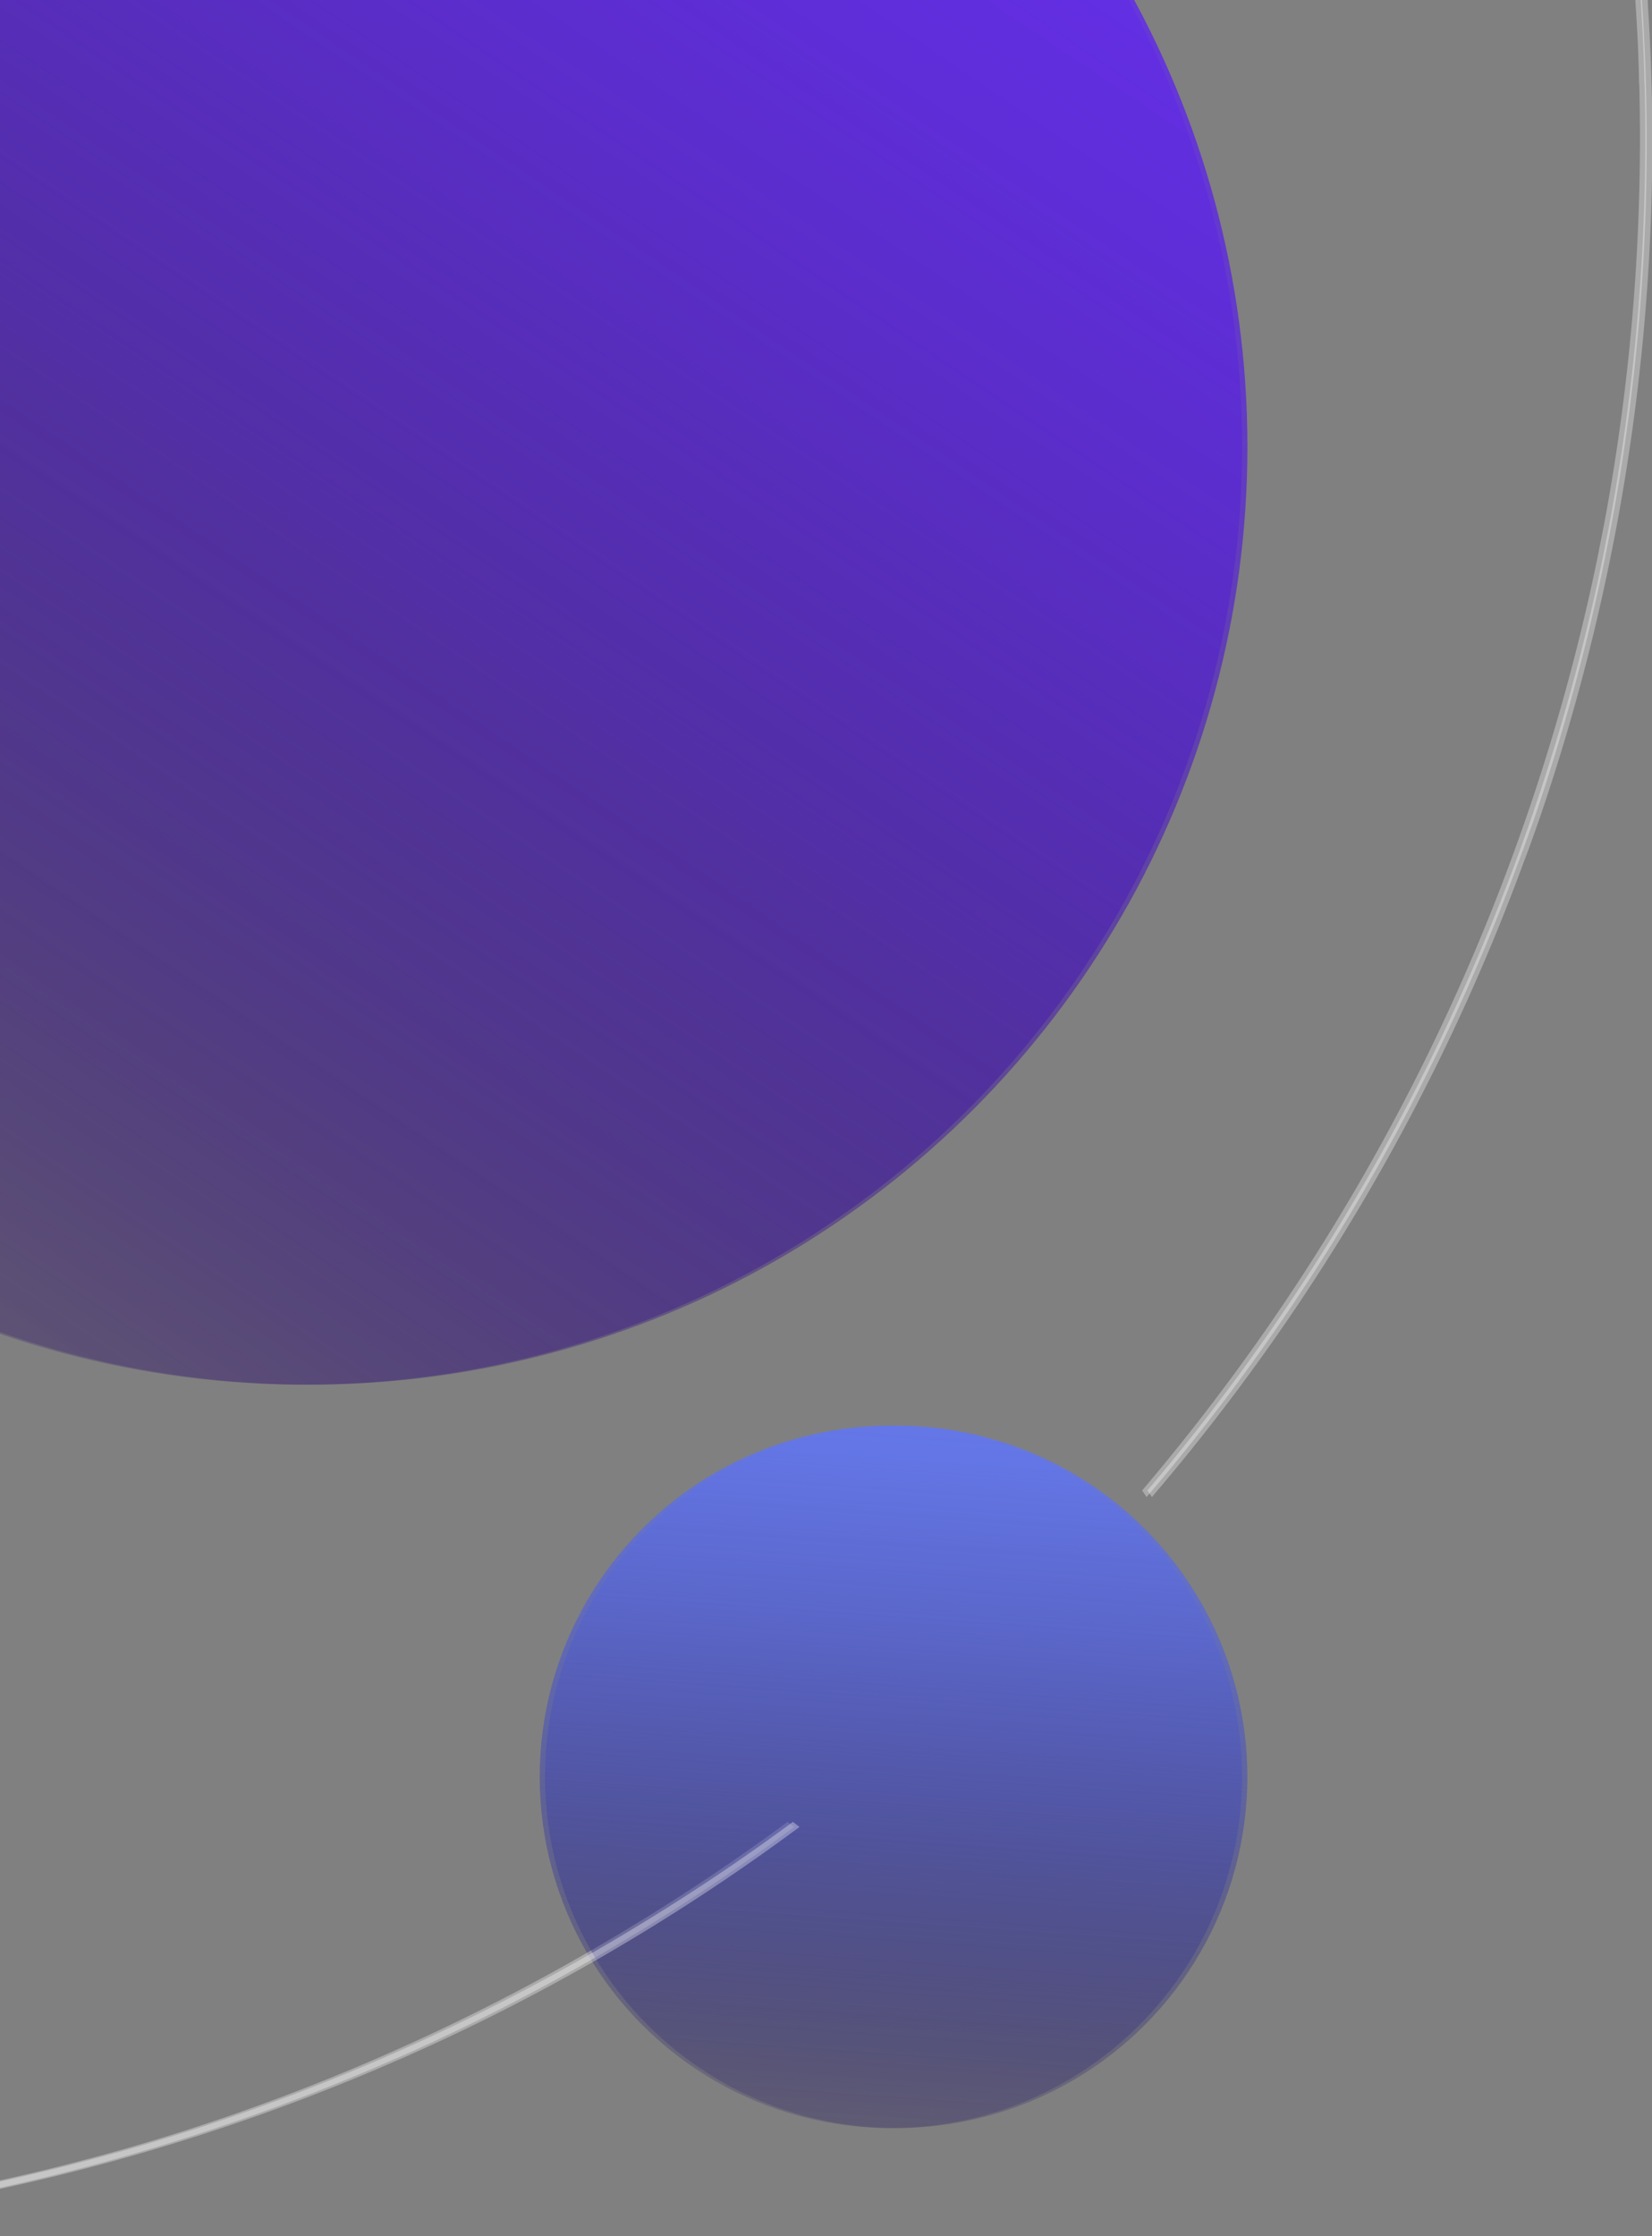 <svg xmlns="http://www.w3.org/2000/svg" xmlns:xlink="http://www.w3.org/1999/xlink" viewBox="0 0 252.34 341.5"><rect x="0" y="0" width="252.34" height="341.5" fill="#808080" stroke="none"/><defs><style>.cls-1{fill:url(#Dégradé_sans_nom_210);}.cls-2{fill:url(#Dégradé_sans_nom_215);}.cls-3{fill:#fff;opacity:0.33;}.cls-4{fill:url(#Dégradé_sans_nom_210-2);}.cls-5{fill:url(#Dégradé_sans_nom_215-2);}</style><linearGradient id="Dégradé_sans_nom_210" x1="170.32" y1="-115.29" x2="-65.57" y2="234.32" gradientUnits="userSpaceOnUse"><stop offset="0" stop-color="#6b33f7"/><stop offset="0.09" stop-color="#6932f2" stop-opacity="0.97"/><stop offset="0.22" stop-color="#632ee5" stop-opacity="0.9"/><stop offset="0.37" stop-color="#5929ce" stop-opacity="0.78"/><stop offset="0.53" stop-color="#4b21af" stop-opacity="0.62"/><stop offset="0.71" stop-color="#391787" stop-opacity="0.41"/><stop offset="0.9" stop-color="#240a57" stop-opacity="0.16"/><stop offset="1" stop-color="#170339" stop-opacity="0"/></linearGradient><linearGradient id="Dégradé_sans_nom_215" x1="334.38" y1="-392.05" x2="246.02" y2="-261.1" gradientTransform="translate(48.32 695.34) rotate(-30)" gradientUnits="userSpaceOnUse"><stop offset="0" stop-color="#6b81f7"/><stop offset="0.09" stop-color="#697ef2" stop-opacity="0.97"/><stop offset="0.22" stop-color="#6375e5" stop-opacity="0.9"/><stop offset="0.37" stop-color="#5966ce" stop-opacity="0.78"/><stop offset="0.53" stop-color="#4b51af" stop-opacity="0.62"/><stop offset="0.71" stop-color="#393787" stop-opacity="0.41"/><stop offset="0.9" stop-color="#241757" stop-opacity="0.16"/><stop offset="1" stop-color="#170339" stop-opacity="0"/></linearGradient><linearGradient id="Dégradé_sans_nom_210-2" x1="171.13" y1="-115.29" x2="-64.76" y2="234.32" xlink:href="#Dégradé_sans_nom_210"/><linearGradient id="Dégradé_sans_nom_215-2" x1="335.08" y1="-391.64" x2="246.73" y2="-260.69" xlink:href="#Dégradé_sans_nom_215"/></defs><g id="Calque_5" data-name="Calque 5"><circle class="cls-1" cx="46.5" cy="68.23" r="143.23"/><circle class="cls-2" cx="136.08" cy="271.35" r="53.64"/><path class="cls-3" d="M233.64,127c.2-.57.41-1.13.61-1.7A319,319,0,0,0,251.14,5.79c-.08-1.72-.19-3.44-.3-5.16l-.09-1.56A318.65,318.65,0,0,0,225.5-105.82c-.21-.49-.41-1-.63-1.47q-1-2.31-2.06-4.61c-.46-1-.92-2-1.39-3s-.95-2-1.43-3q-1.1-2.3-2.23-4.57l-.71-1.39a318.67,318.67,0,0,0-64.71-86.91c-.48-.47-1-.92-1.46-1.38-1.23-1.15-2.45-2.3-3.69-3.43s-2.5-2.26-3.75-3.37l-1.51-1.33a318.81,318.81,0,0,0-92.38-56.63l-1.45-.58q-2.37-.93-4.76-1.81c-1-.39-2.06-.78-3.1-1.15s-2.09-.75-3.14-1.11c-1.59-.56-3.18-1.12-4.78-1.65l-1.52-.49A318.38,318.38,0,0,0-76.44-299.41c-.63,0-1.25,0-1.88.06-1.7.05-3.41.1-5.12.18s-3.41.18-5.12.28l-1.86.11a318.46,318.46,0,0,0-105.4,25.28l-1.47.63q-2.31,1-4.61,2.06c-1,.46-2,.92-3,1.39l-3,1.43q-2.29,1.1-4.57,2.23l-1.39.71a318.42,318.42,0,0,0-86.91,64.71c-.47.48-.92,1-1.39,1.47-1.15,1.22-2.29,2.44-3.42,3.68s-2.26,2.5-3.37,3.75c-.45.51-.89,1-1.33,1.51a318.43,318.43,0,0,0-56.63,92.39l-.58,1.44q-.93,2.37-1.81,4.76c-.39,1-.78,2.06-1.15,3.09s-.75,2.1-1.12,3.15c-.55,1.59-1.11,3.18-1.64,4.78-.17.5-.33,1-.49,1.52A318.35,318.35,0,0,0-389.41,28.44c0,.63,0,1.25.06,1.88.05,1.71.1,3.41.18,5.12s.18,3.41.28,5.12c0,.62.07,1.24.11,1.86a318.46,318.46,0,0,0,25.28,105.4c.21.49.41,1,.63,1.47q1,2.31,2.06,4.62c.46,1,.92,2,1.39,3s.95,2,1.43,3q1.1,2.29,2.23,4.57l.71,1.39a318.79,318.79,0,0,0,64.7,86.91l1.48,1.39c1.22,1.15,2.44,2.29,3.68,3.42s2.5,2.26,3.75,3.37l1.51,1.33a318.51,318.51,0,0,0,92.38,56.63l1.45.58q2.37.93,4.76,1.81c1,.39,2.06.78,3.09,1.15l3.15,1.12c1.59.55,3.18,1.11,4.78,1.64l1.52.49A318.53,318.53,0,0,0-60.48,341.38l3.36-.1,2.2-.09A318.92,318.92,0,0,0,60.15,314.5l1-.43c1.17-.52,2.33-1,3.48-1.57,1-.44,2-.9,2.92-1.35l1.5-.71A316.55,316.55,0,0,0,121.31,279c-.33-.24-.65-.5-1-.78q-11.55,8.53-23.89,16l0,0a317.92,317.92,0,0,1-67.69,31l-.4.13c-1.47.47-2.95.93-4.43,1.38l-1.66.5-3.23.95-3,.83-2,.54-4.28,1.12-.73.18a319.75,319.75,0,0,1-49.3,8.36c-2.65.24-5.29.44-7.92.62l-.82.05c-2.17.13-4.32.24-6.48.33l-1.75.08q-3.24.12-6.46.17l-3.76,0h-2.41c-2.27,0-4.53,0-6.79-.09l-1.09,0q-3.65-.11-7.28-.28l-.74,0c-2.47-.13-4.92-.28-7.37-.47l-.77,0q-3.57-.29-7.12-.64l-1.08-.11c-2.21-.22-4.41-.48-6.6-.75l-1.64-.21c-2-.25-3.92-.53-5.87-.82l-2.37-.36c-1.67-.26-3.32-.54-5-.83-1.09-.18-2.17-.37-3.25-.57-1.33-.24-2.64-.5-4-.76l-4.21-.85c-1-.2-1.91-.42-2.87-.63-1.75-.38-3.5-.78-5.23-1.19l-1.74-.43c-2.1-.51-4.2-1-6.28-1.6l-.6-.16a320.38,320.38,0,0,1-121.7-63.24l-.94-.8c-1.56-1.31-3.1-2.62-4.64-4-.71-.62-1.41-1.26-2.12-1.89-1.12-1-2.23-2-3.34-3s-2.19-2-3.27-3.05c-.7-.65-1.39-1.29-2.08-1.95-1.47-1.4-2.92-2.83-4.36-4.26-.29-.29-.59-.57-.88-.87a320.3,320.3,0,0,1-73.94-115.51c-.07-.19-.14-.39-.22-.58-.74-2-1.45-4.07-2.15-6.12-.2-.56-.39-1.12-.58-1.68q-.86-2.55-1.66-5.11c-.3-.93-.6-1.86-.88-2.8-.42-1.37-.83-2.74-1.23-4.12s-.75-2.57-1.11-3.87c-.3-1.06-.58-2.12-.87-3.18-.43-1.62-.86-3.25-1.27-4.88l-.57-2.33c-.46-1.92-.92-3.84-1.35-5.77-.12-.54-.23-1.08-.35-1.61q-.7-3.24-1.35-6.51c-.07-.36-.13-.71-.2-1.07-.45-2.33-.88-4.68-1.28-7l-.12-.76q-.6-3.63-1.13-7.29c0-.25-.07-.5-.1-.75-.34-2.4-.65-4.8-.94-7.22l-.12-1.08q-.39-3.37-.7-6.76c-.05-.62-.11-1.24-.16-1.86-.17-1.93-.32-3.87-.45-5.8-.07-1-.14-2-.2-3.07-.09-1.49-.16-3-.23-4.47s-.13-3-.17-4.48c0-1-.06-2-.08-3.06,0-1.94-.07-3.88-.08-5.82V20.16c0-2.27,0-4.53.09-6.79,0-.36,0-.73,0-1.09q.11-3.64.28-7.28c0-.25,0-.5,0-.74.13-2.47.28-4.92.47-7.37,0-.26,0-.51,0-.77q.29-3.57.64-7.12c0-.36.07-.72.11-1.08.22-2.21.48-4.41.75-6.6l.21-1.64c.25-2,.53-3.92.82-5.87l.36-2.37c.26-1.67.54-3.32.83-5,.18-1.09.37-2.17.57-3.25.24-1.33.5-2.64.76-4s.56-2.81.85-4.21c.2-1,.42-1.91.63-2.87.38-1.75.78-3.5,1.19-5.23.14-.58.29-1.16.43-1.74.51-2.1,1-4.2,1.6-6.28.05-.2.1-.4.16-.6a320.38,320.38,0,0,1,63.24-121.7l.8-.94c1.31-1.56,2.62-3.1,4-4.63.62-.72,1.26-1.43,1.89-2.14,1-1.11,2-2.23,3-3.33s2-2.19,3.05-3.27c.65-.7,1.29-1.39,1.95-2.08,1.4-1.47,2.83-2.92,4.26-4.36.29-.29.57-.59.87-.88a320.3,320.3,0,0,1,115.51-73.94l.58-.22c2-.74,4.07-1.45,6.12-2.15l1.68-.58q2.55-.86,5.11-1.66c.93-.3,1.86-.6,2.8-.88,1.37-.42,2.74-.83,4.12-1.23s2.57-.75,3.87-1.11l3.18-.87c1.62-.43,3.25-.86,4.88-1.27l2.33-.57c1.92-.46,3.84-.92,5.77-1.35l1.61-.35q3.24-.7,6.51-1.35l1.07-.2c2.33-.45,4.68-.88,7-1.28l.76-.12q3.63-.6,7.29-1.13l.75-.1c2.4-.34,4.8-.65,7.22-.94l1.08-.12q3.38-.39,6.76-.7l1.86-.16c1.93-.17,3.87-.32,5.8-.45l3.07-.2c1.49-.09,3-.16,4.47-.23s3-.13,4.48-.17l3.06-.08c1.94,0,3.88-.07,5.82-.08h1.87c2.27,0,4.53,0,6.79.09l1.09,0q3.64.11,7.28.28l.74,0c2.47.13,4.92.28,7.37.47l.77,0q3.57.29,7.12.64l1.08.11c2.21.22,4.41.48,6.6.75l1.64.21c2,.25,3.92.53,5.87.82l2.37.36c1.67.26,3.32.54,5,.83,1.09.18,2.17.37,3.25.57,1.33.24,2.64.5,4,.76l4.21.85c1,.2,1.91.42,2.87.63,1.75.38,3.5.78,5.23,1.19l1.74.43c2.1.51,4.2,1,6.28,1.6l.6.16a320.38,320.38,0,0,1,121.7,63.24l.94.8c1.56,1.31,3.1,2.62,4.63,4,.72.62,1.43,1.26,2.14,1.89,1.11,1,2.23,2,3.33,3s2.19,2,3.27,3.05c.7.65,1.39,1.29,2.08,1.95,1.47,1.4,2.92,2.83,4.36,4.26.29.29.59.57.88.87A320.3,320.3,0,0,1,230.94-89.11c.07.19.14.39.22.58.74,2,1.45,4.07,2.15,6.12.2.56.39,1.12.58,1.68q.86,2.55,1.66,5.11c.3.93.6,1.86.88,2.8.42,1.37.83,2.74,1.23,4.12s.75,2.57,1.11,3.87c.3,1.06.58,2.12.87,3.18.43,1.62.86,3.25,1.27,4.88l.57,2.33c.46,1.92.92,3.84,1.35,5.77.12.54.23,1.08.35,1.61q.7,3.24,1.35,6.51c.07.36.13.71.2,1.07.45,2.33.88,4.68,1.28,7l.12.76q.6,3.63,1.13,7.29c0,.25.07.5.1.75.34,2.4.65,4.8.94,7.22l.12,1.08q.39,3.38.7,6.76c.06.66.12,1.33.17,2,.15,1.69.29,3.38.4,5.07.08,1.13.15,2.27.22,3.4s.15,2.56.22,3.84c.09,1.89.16,3.78.21,5.68,0,.56,0,1.13.06,1.69.06,2.64.1,5.27.1,7.92a319.81,319.81,0,0,1-5.19,57.52c-.27,1.45-.55,2.9-.84,4.34-.16.78-.3,1.57-.46,2.35a319.14,319.14,0,0,1-51.93,119.7l0,0q-8.32,11.76-17.63,22.73c.24.33.47.65.69,1a318.19,318.19,0,0,0,56.89-97.21Q232.86,129.2,233.64,127Z"/><circle class="cls-4" cx="47.31" cy="68.23" r="143.23"/><circle class="cls-5" cx="136.89" cy="271.35" r="53.64"/><path class="cls-3" d="M234.46,127l.6-1.7A318.84,318.84,0,0,0,252,5.79c-.08-1.72-.19-3.44-.29-5.16,0-.52-.06-1-.1-1.56a318.64,318.64,0,0,0-25.24-104.89l-.63-1.47q-1-2.31-2.07-4.61c-.46-1-.92-2-1.39-3s-.95-2-1.43-3q-1.1-2.3-2.23-4.57l-.71-1.39a318.26,318.26,0,0,0-64.71-86.91c-.48-.47-1-.92-1.46-1.38-1.22-1.15-2.45-2.3-3.69-3.43s-2.49-2.26-3.75-3.37l-1.51-1.33a318.81,318.81,0,0,0-92.38-56.63l-1.45-.58q-2.37-.93-4.75-1.81c-1-.39-2.07-.78-3.1-1.15s-2.1-.75-3.15-1.11c-1.59-.56-3.18-1.12-4.78-1.65l-1.51-.49A318.44,318.44,0,0,0-75.63-299.41l-1.87.06c-1.71.05-3.42.1-5.12.18s-3.42.18-5.13.28l-1.86.11A318.52,318.52,0,0,0-195-273.5l-1.47.63q-2.31,1-4.61,2.06l-3,1.39-3,1.43c-1.53.73-3.06,1.47-4.57,2.23l-1.4.71A318.57,318.57,0,0,0-300-200.34l-1.38,1.47c-1.15,1.22-2.3,2.44-3.43,3.68s-2.25,2.5-3.37,3.75c-.44.51-.89,1-1.33,1.51a318.86,318.86,0,0,0-56.63,92.39l-.58,1.44q-.93,2.37-1.81,4.76c-.39,1-.77,2.06-1.15,3.09s-.74,2.1-1.11,3.15q-.84,2.38-1.64,4.78c-.17.5-.33,1-.5,1.52A318.85,318.85,0,0,0-388.6,28.44l.06,1.88c.05,1.71.11,3.41.19,5.12s.17,3.41.27,5.12c0,.62.07,1.24.11,1.86a318.71,318.71,0,0,0,25.28,105.4l.63,1.47c.67,1.54,1.37,3.08,2.07,4.62.46,1,.91,2,1.38,3s.95,2,1.43,3c.74,1.53,1.47,3.05,2.23,4.57l.71,1.39a318.82,318.82,0,0,0,64.71,86.91l1.48,1.39c1.21,1.15,2.44,2.29,3.67,3.42s2.5,2.26,3.76,3.37l1.5,1.33a318.43,318.43,0,0,0,92.39,56.63l1.44.58c1.59.62,3.17,1.22,4.77,1.81,1,.39,2.05.78,3.08,1.15l3.16,1.12c1.59.55,3.17,1.11,4.77,1.64l1.52.49A318.58,318.58,0,0,0-59.66,341.38l3.35-.1,2.21-.09A318.87,318.87,0,0,0,61,314.5l1-.43,3.48-1.57,2.91-1.35,1.5-.71A316.55,316.55,0,0,0,122.12,279c-.32-.24-.65-.5-1-.78q-11.54,8.53-23.89,16l0,0a318.06,318.06,0,0,1-67.68,31l-.4.13-4.44,1.38-1.66.5-3.22.95-3,.83-2,.54-4.27,1.12-.74.18a319.55,319.55,0,0,1-49.3,8.36c-2.64.24-5.28.44-7.92.62l-.82.05q-3.24.19-6.48.33l-1.75.08c-2.15.08-4.31.14-6.46.17l-3.75,0H-69c-2.26,0-4.53,0-6.79-.09l-1.09,0q-3.65-.11-7.28-.28l-.74,0c-2.46-.13-4.92-.28-7.37-.47l-.77,0q-3.57-.29-7.11-.64l-1.09-.11c-2.21-.22-4.41-.48-6.6-.75l-1.64-.21c-2-.25-3.92-.53-5.87-.82l-2.37-.36c-1.66-.26-3.32-.54-5-.83-1.08-.18-2.17-.37-3.25-.57-1.32-.24-2.64-.5-4-.76l-4.21-.85c-1-.2-1.91-.42-2.86-.63q-2.62-.57-5.24-1.19l-1.73-.43c-2.11-.51-4.2-1-6.29-1.6l-.59-.16a320.42,320.42,0,0,1-121.71-63.24l-.94-.8c-1.55-1.31-3.1-2.62-4.63-4-.72-.62-1.42-1.26-2.13-1.89-1.12-1-2.23-2-3.33-3s-2.19-2-3.28-3.05c-.69-.65-1.39-1.29-2.08-1.95-1.46-1.4-2.91-2.83-4.35-4.26-.3-.29-.59-.57-.88-.87a320.19,320.19,0,0,1-73.95-115.51l-.21-.58q-1.11-3-2.16-6.12l-.58-1.68q-.85-2.55-1.66-5.11c-.3-.93-.59-1.86-.88-2.8-.42-1.37-.83-2.74-1.23-4.12s-.75-2.57-1.11-3.87c-.3-1.06-.58-2.12-.86-3.18q-.66-2.43-1.28-4.88l-.57-2.33q-.69-2.88-1.34-5.77l-.36-1.61q-.7-3.24-1.34-6.51l-.21-1.07c-.45-2.33-.87-4.68-1.27-7,0-.26-.09-.51-.13-.76q-.6-3.63-1.13-7.29c0-.25-.07-.5-.1-.75-.34-2.4-.65-4.8-.93-7.22,0-.36-.09-.72-.13-1.08q-.37-3.37-.69-6.76c-.06-.62-.12-1.24-.17-1.86-.17-1.93-.32-3.87-.45-5.8-.07-1-.13-2-.19-3.07q-.13-2.23-.24-4.47c-.06-1.49-.12-3-.17-4.48,0-1-.06-2-.08-3.06,0-1.94-.07-3.88-.07-5.82,0-.63,0-1.25,0-1.87q0-3.4.09-6.79l0-1.09q.09-3.64.27-7.28c0-.25,0-.5,0-.74.13-2.47.29-4.92.47-7.37l.06-.77q.27-3.57.63-7.12c0-.36.07-.72.11-1.08q.35-3.31.76-6.6c.06-.55.13-1.1.2-1.64q.39-2.94.82-5.87l.36-2.37c.26-1.67.54-3.32.83-5,.19-1.09.37-2.17.57-3.25.24-1.33.5-2.64.76-4s.56-2.81.85-4.21l.63-2.87c.39-1.75.78-3.5,1.2-5.23.13-.58.28-1.16.42-1.74.51-2.1,1-4.2,1.6-6.28.05-.2.11-.4.16-.6a320.26,320.26,0,0,1,63.25-121.7c.26-.32.53-.63.79-.94q2-2.34,4-4.63l1.89-2.14c1-1.11,2-2.23,3-3.33s2-2.19,3.05-3.27l1.95-2.08q2.12-2.2,4.26-4.36l.87-.88A320.38,320.38,0,0,1-178.3-278.94l.58-.22c2-.74,4.07-1.45,6.12-2.15l1.68-.58c1.7-.57,3.41-1.12,5.11-1.66.93-.3,1.86-.6,2.8-.88,1.37-.42,2.75-.83,4.12-1.23s2.58-.75,3.87-1.11l3.18-.87c1.63-.43,3.25-.86,4.88-1.27l2.33-.57c1.92-.46,3.84-.92,5.77-1.35l1.62-.35q3.24-.7,6.5-1.35l1.07-.2c2.34-.45,4.68-.88,7-1.28l.75-.12q3.64-.6,7.3-1.13l.74-.1q3.6-.51,7.22-.94l1.09-.12c2.24-.26,4.5-.49,6.76-.7l1.85-.16q2.91-.25,5.8-.45l3.07-.2c1.49-.09,3-.16,4.47-.23s3-.13,4.48-.17l3.07-.08c1.93,0,3.87-.07,5.82-.08h1.86c2.27,0,4.53,0,6.79.09l1.09,0c2.44.07,4.86.16,7.28.28l.75,0c2.46.13,4.92.28,7.37.47l.76,0c2.38.19,4.76.4,7.12.64l1.09.11c2.2.22,4.4.48,6.6.75l1.63.21c2,.25,3.92.53,5.87.82l2.38.36c1.66.26,3.31.54,5,.83,1.08.18,2.17.37,3.25.57,1.32.24,2.64.5,4,.76l4.22.85L.63-291q2.63.57,5.24,1.19l1.73.43c2.1.51,4.2,1,6.28,1.6l.6.16a320.3,320.3,0,0,1,121.7,63.24l.94.8c1.56,1.31,3.11,2.62,4.64,4l2.13,1.89c1.11,1,2.23,2,3.33,3s2.19,2,3.28,3.05c.69.65,1.39,1.29,2.07,1.95,1.47,1.4,2.92,2.83,4.36,4.26.29.29.59.57.88.87A320.16,320.16,0,0,1,231.75-89.11l.22.58c.74,2,1.45,4.07,2.16,6.12l.57,1.68c.57,1.7,1.12,3.4,1.67,5.11.29.93.59,1.86.88,2.8.42,1.37.82,2.74,1.23,4.12s.75,2.57,1.11,3.87c.29,1.06.58,2.12.86,3.18.43,1.62.86,3.25,1.27,4.88.2.78.38,1.55.57,2.33q.71,2.88,1.35,5.77c.12.54.24,1.08.35,1.61q.7,3.24,1.35,6.51l.21,1.07c.44,2.33.87,4.68,1.27,7l.12.76c.41,2.42.78,4.85,1.13,7.29,0,.25.07.5.11.75.33,2.4.65,4.8.93,7.22l.12,1.08q.39,3.38.7,6.76l.18,2c.14,1.69.28,3.38.4,5.07.08,1.13.15,2.27.21,3.4s.16,2.56.22,3.84c.09,1.89.16,3.78.22,5.68,0,.56,0,1.13.05,1.69.07,2.64.1,5.27.1,7.92a319.81,319.81,0,0,1-5.19,57.52c-.26,1.45-.55,2.9-.84,4.34-.15.78-.3,1.57-.46,2.35a319.14,319.14,0,0,1-51.93,119.7l0,0q-8.31,11.76-17.63,22.73c.24.33.47.65.69,1a318,318,0,0,0,56.89-97.21C233.41,130,233.93,128.45,234.46,127Z"/></g></svg>